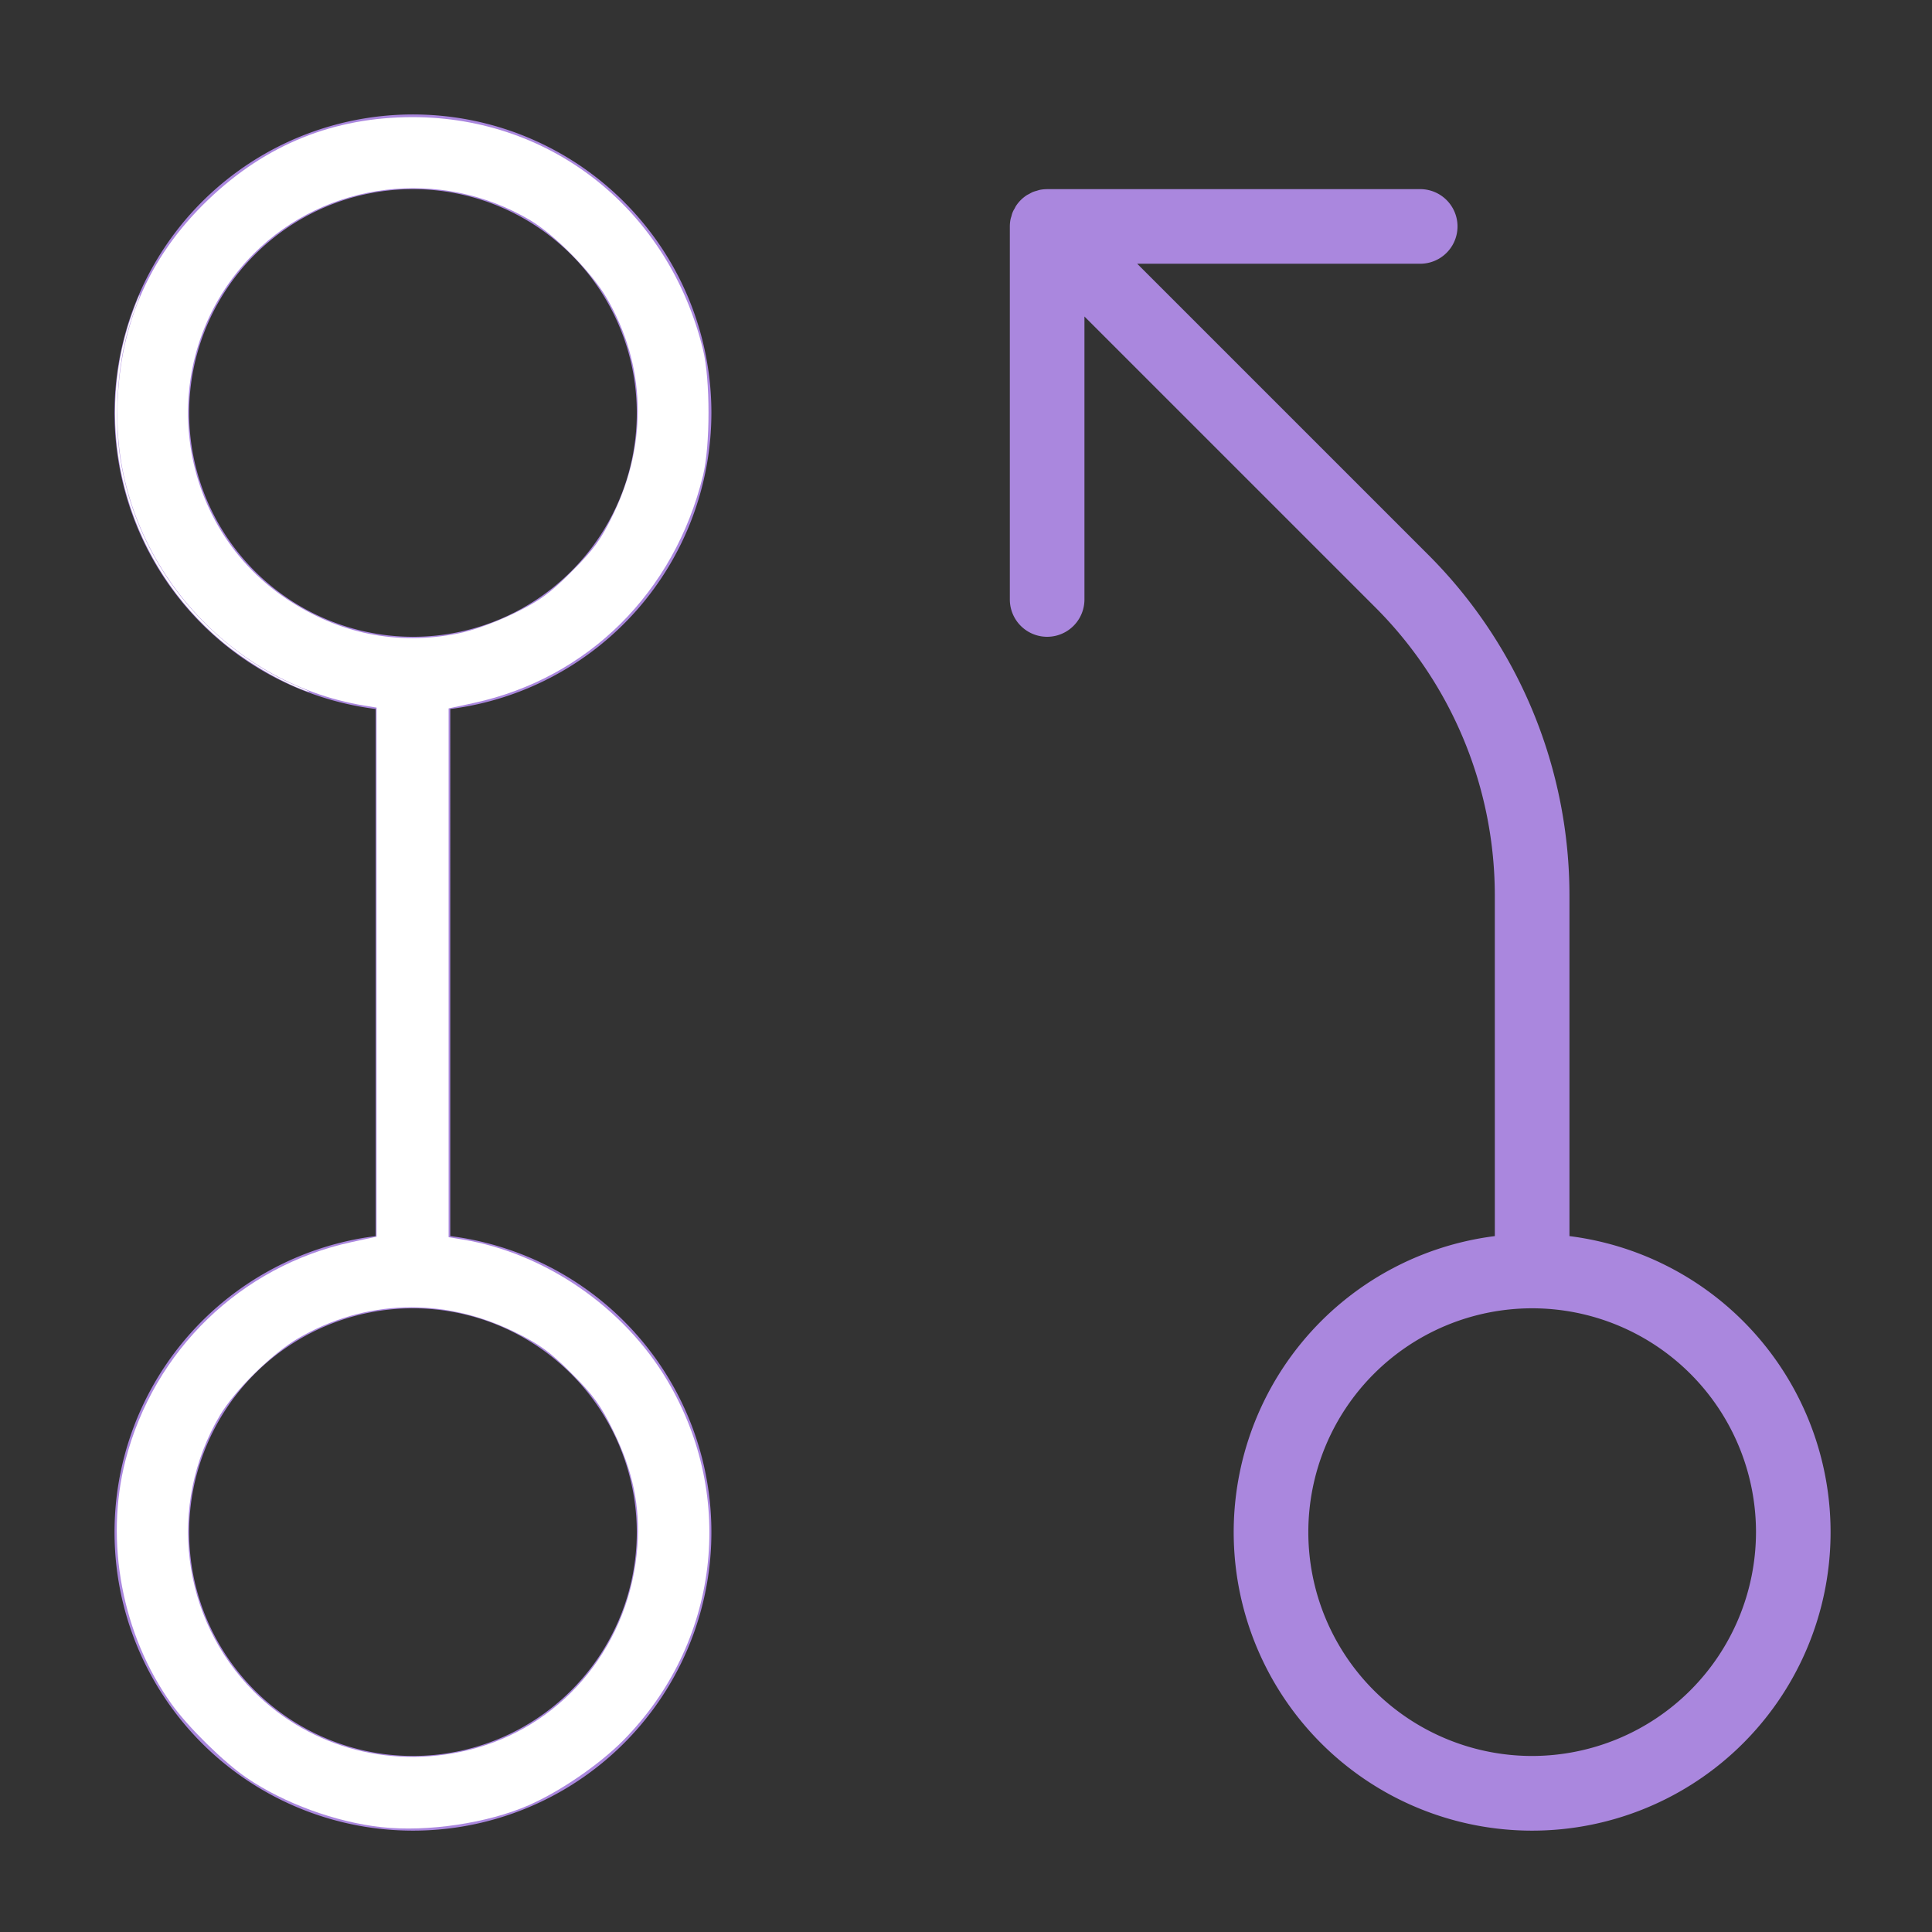 <?xml version="1.0" encoding="UTF-8" standalone="no"?>
<!-- Uploaded to: SVG Repo, www.svgrepo.com, Generator: SVG Repo Mixer Tools -->

<svg
   fill="#000000"
   width="250"
   height="250"
   viewBox="0 0 256 256"
   id="Flat"
   version="1.1"
   sodipodi:docname="git_pull_request.svg"
   inkscape:version="1.2.2 (b0a84865, 2022-12-01)"
   xmlns:inkscape="http://www.inkscape.org/namespaces/inkscape"
   xmlns:sodipodi="http://sodipodi.sourceforge.net/DTD/sodipodi-0.dtd"
   xmlns="http://www.w3.org/2000/svg"
   xmlns:svg="http://www.w3.org/2000/svg">
  <rect x="0" y="0" width="256" height="256" fill="#333333" stroke="none"/>
  <defs
     id="defs2581">
    <inkscape:perspective
       sodipodi:type="inkscape:persp3d"
       inkscape:vp_x="0 : 128 : 1"
       inkscape:vp_y="0 : 1000 : 0"
       inkscape:vp_z="256 : 128 : 1"
       inkscape:persp3d-origin="128 : 85.333333 : 1"
       id="perspective2863" />
  </defs>
  <sodipodi:namedview
     id="namedview2579"
     pagecolor="#505050"
     bordercolor="#eeeeee"
     borderopacity="1"
     inkscape:showpageshadow="0"
     inkscape:pageopacity="0"
     inkscape:pagecheckerboard="0"
     inkscape:deskcolor="#505050"
     showgrid="false"
     inkscape:zoom="1.18"
     inkscape:cx="171.18644"
     inkscape:cy="225.42373"
     inkscape:window-width="1728"
     inkscape:window-height="966"
     inkscape:window-x="0"
     inkscape:window-y="38"
     inkscape:window-maximized="1"
     inkscape:current-layer="Flat" />
  <path
     d="M 94.265,54.72 A 39.545,39.545 0 1 0 49.777,93.946 v 69.844 a 39.545,39.545 0 1 0 9.886,0 V 93.946 A 39.596,39.596 0 0 0 94.265,54.72 Z m -69.204,0 A 29.659,29.659 0 1 1 54.72,84.379 29.693,29.693 0 0 1 25.061,54.72 Z M 84.379,203.015 a 29.659,29.659 0 1 1 -29.659,-29.659 29.693,29.693 0 0 1 29.659,29.659 z m 123.583,-39.225 -0.002,-44.956 A 63.846,63.846 0 0 0 189.138,73.397 L 150.687,34.947 h 37.498 a 4.943,4.943 0 0 0 0,-9.886 h -49.432 c -0.014,0 -0.028,0.004 -0.042,0.004 a 4.968,4.968 0 0 0 -0.926,0.093 c -0.144,0.029 -0.277,0.082 -0.416,0.123 a 4.901,4.901 0 0 0 -0.507,0.157 4.847,4.847 0 0 0 -0.454,0.239 c -0.133,0.072 -0.27,0.131 -0.397,0.216 a 4.972,4.972 0 0 0 -0.746,0.609 l -0.007,0.005 v 1.49e-4 a 4.946,4.946 0 0 0 -0.616,0.754 c -0.082,0.122 -0.138,0.254 -0.207,0.381 a 2.902,2.902 0 0 0 -0.404,0.974 c -0.041,0.14 -0.095,0.274 -0.124,0.418 a 4.933,4.933 0 0 0 -0.098,0.968 v 49.432 a 4.943,4.943 0 0 0 9.886,0 V 41.938 l 38.451,38.45 a 54.024,54.024 0 0 1 15.925,38.447 l 0.002,44.955 a 39.545,39.545 0 1 0 9.886,-7e-5 z m -4.943,68.885 a 29.659,29.659 0 1 1 29.659,-29.659 29.693,29.693 0 0 1 -29.659,29.659 z"
     id="path2576"
     style="fill:#aa87de;stroke-width:1.236" />
  <path
     style="fill:#ffffff;stroke-width:0.847"
     d="m 98.729,472.866 c -11.847,-1.294 -25.251,-6.2 -34.893,-12.771 C 57.918,456.062 48.697,446.998 44.379,440.969 31.607,423.137 27.049,398.978 32.48,377.907 c 7.333,-28.445 29.878,-50.225 58.41,-56.429 l 6.568,-1.428 v -68.461 -68.461 l -3.178,-0.522 C 58.105,176.662 30.439,144.245 30.373,107.722 30.333,85.25 38.085,66.796 53.931,51.643 68.834,37.392 86.368,30.316 106.78,30.316 c 36.157,0 66.316,24.14 75.16,60.161 1.894,7.715 1.894,24.891 0,32.606 -7.426,30.243 -29.763,52.414 -59.27,58.829 l -6.568,1.428 V 251.765 320.19 l 3.602,0.594 c 21.388,3.529 41.73,17.533 52.987,36.48 18.005,30.302 13.363,68.145 -11.431,93.184 -6.209,6.27 -16.301,13.182 -24.458,16.752 -10.591,4.634 -26.222,6.96 -38.073,5.666 z M 123.037,452.442 c 23.443,-6.496 40.149,-27.359 41.923,-52.353 0.73,-10.278 -1.188,-19.454 -6.214,-29.732 -3.216,-6.576 -5.175,-9.279 -10.805,-14.909 -5.63,-5.63 -8.333,-7.589 -14.909,-10.805 -18.377,-8.986 -38.565,-8.36 -55.901,1.733 -6.741,3.925 -16.404,13.456 -20.248,19.973 -13.636,23.116 -10.012,52.588 8.779,71.378 14.943,14.943 36.552,20.485 57.375,14.715 z m -4.569,-288.483 c 3.913,-0.776 9.753,-2.868 14.565,-5.218 6.593,-3.22 9.272,-5.162 14.948,-10.838 5.709,-5.709 7.59,-8.311 10.777,-14.909 8.954,-18.536 8.329,-38.56 -1.745,-55.862 C 153.105,70.42 143.564,60.732 137.12,56.932 113.98,43.287 84.426,46.898 65.662,65.662 39.877,91.447 43.993,134.804 74.14,154.967 c 13.537,9.054 28.601,12.11 44.328,8.992 z"
     id="path4800"
     transform="scale(0.512)" />
  <path
     style="fill:#ffffff;stroke-width:0.212"
     d="M 77.648,178.236 C 71.047,175.572 63.17,170.813 57.444,166.026 33.768,146.237 24.139,114.101 33.046,84.601 c 0.926,-3.067 2.95,-8.422 3.119,-8.252 0.059,0.059 -0.275,1.09 -0.741,2.292 -3.261,8.407 -4.804,16.505 -5.06,26.55 -0.174,6.83 0.284,11.89 1.639,18.114 2.018,9.267 5.935,18.331 11.445,26.483 8.171,12.088 20.419,22.278 33.352,27.75 3.433,1.452 3.445,1.458 3.072,1.463 -0.175,0.002 -1.176,-0.342 -2.225,-0.765 z"
     id="path4802"
     transform="scale(0.512)" />
</svg>
